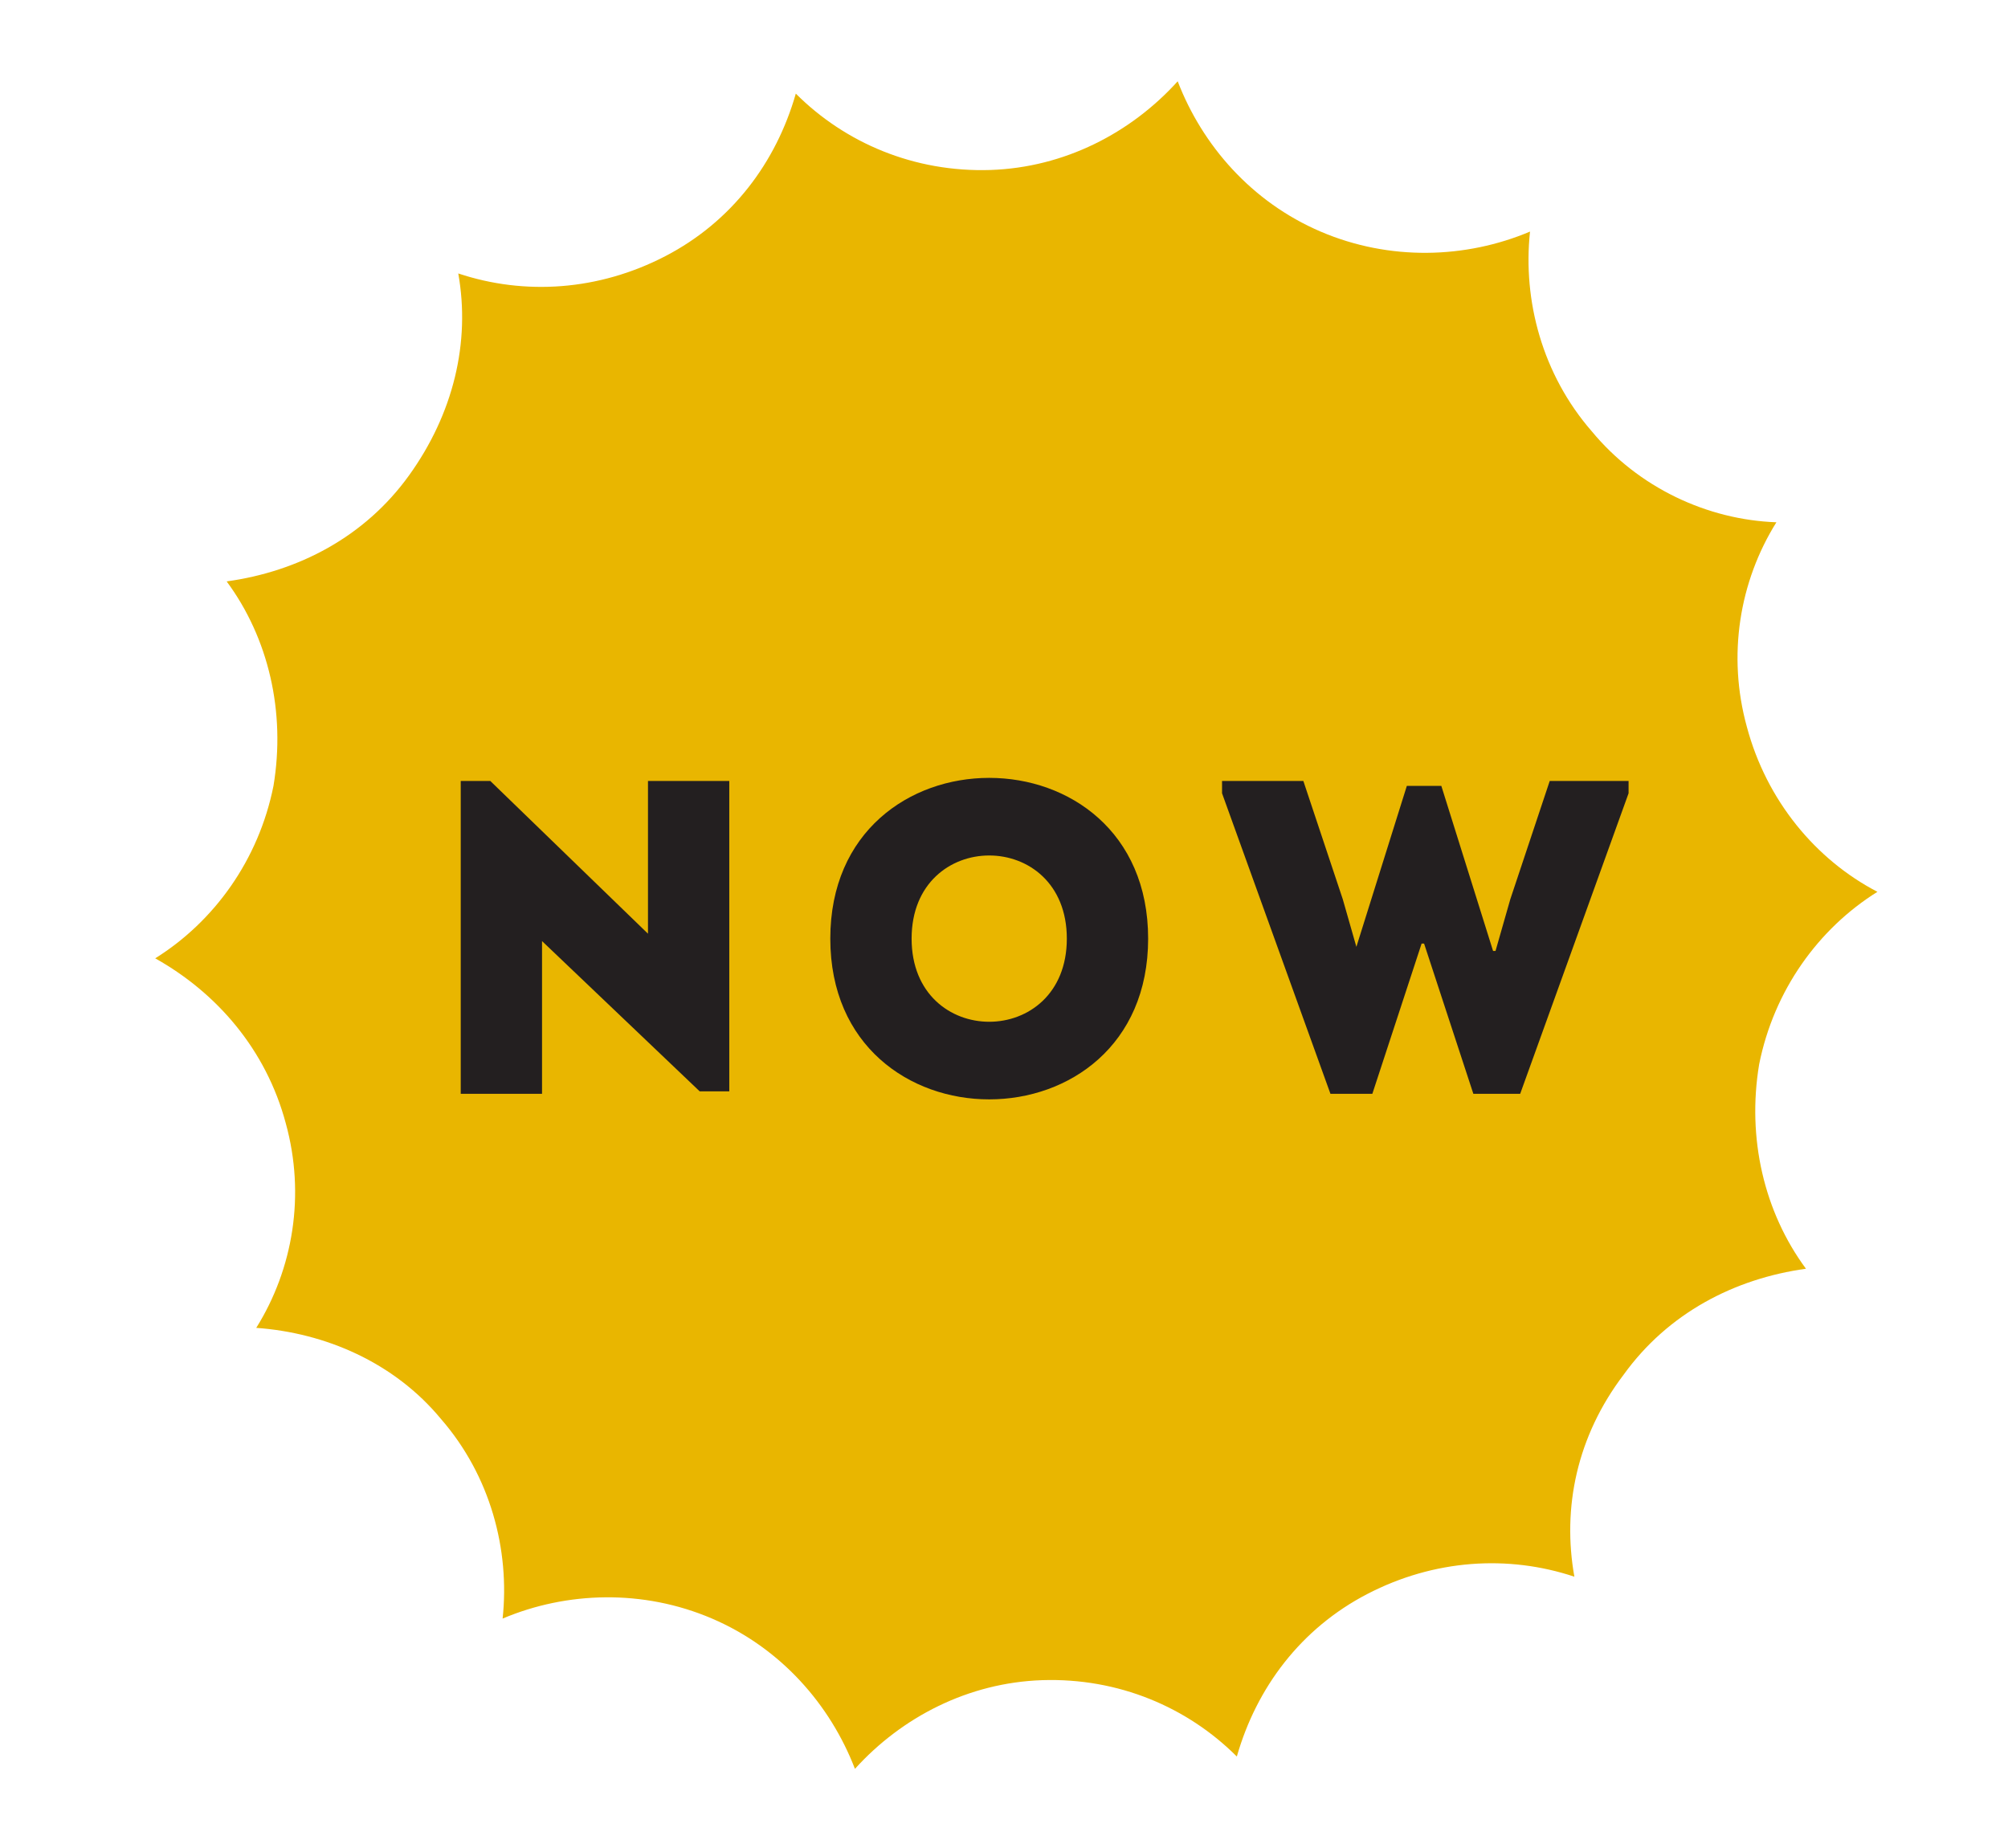 <svg id="Layer_1" xmlns="http://www.w3.org/2000/svg" viewBox="0 0 81.5 75"><style>.st0{fill:#E9B600;} .st1{fill:#231F20;}</style><path class="st0" d="M64.6 17.5c-2-2.3-2.8-5.3-2.5-8.1-2.6 1.1-5.7 1.2-8.5 0s-4.8-3.5-5.8-6.1c-1.9 2.1-4.6 3.5-7.6 3.6-3.1.1-5.9-1.1-7.9-3.1-.8 2.8-2.6 5.2-5.3 6.6-2.7 1.4-5.7 1.6-8.4.7.5 2.8-.2 5.7-2 8.2-1.8 2.5-4.5 3.9-7.4 4.3 1.7 2.3 2.4 5.3 1.9 8.3-.6 3-2.4 5.5-4.8 7 2.5 1.4 4.5 3.7 5.3 6.7.8 2.9.3 5.9-1.2 8.3 2.8.2 5.6 1.4 7.5 3.7 2 2.3 2.8 5.3 2.5 8.1 2.6-1.1 5.7-1.2 8.5 0s4.8 3.5 5.8 6.1c1.9-2.1 4.6-3.5 7.6-3.6 3.1-.1 5.9 1.1 7.9 3.1.8-2.8 2.6-5.2 5.3-6.6 2.7-1.4 5.7-1.6 8.4-.7-.5-2.8.1-5.7 2-8.2 1.8-2.5 4.5-3.9 7.4-4.3-1.7-2.3-2.4-5.3-1.9-8.3.6-3 2.4-5.5 4.8-7-2.5-1.3-4.5-3.7-5.3-6.7-.8-2.9-.3-5.9 1.2-8.3-2.8-.1-5.6-1.4-7.5-3.7z"/><path class="st1" d="M22 38.2v6.2h-3.3V31.7h1.2l6.4 6.2v-6.2h3.3v12.6h-1.2L22 38.2zM33.7 38.1c0-8.7 12.9-8.7 12.9 0s-12.9 8.7-12.9 0zm9.6 0c0-4.5-6.3-4.5-6.3 0s6.3 4.5 6.3 0zM58.5 31.9l2.1 6.7h.1l.6-2.1 1.6-4.8h3.2v.5l-4.4 12.2h-1.9l-2-6.1h-.1l-2 6.1H54l-4.4-12.2v-.5h3.3l1.6 4.8.6 2.1H55l2.1-6.7h1.4z"/></svg>